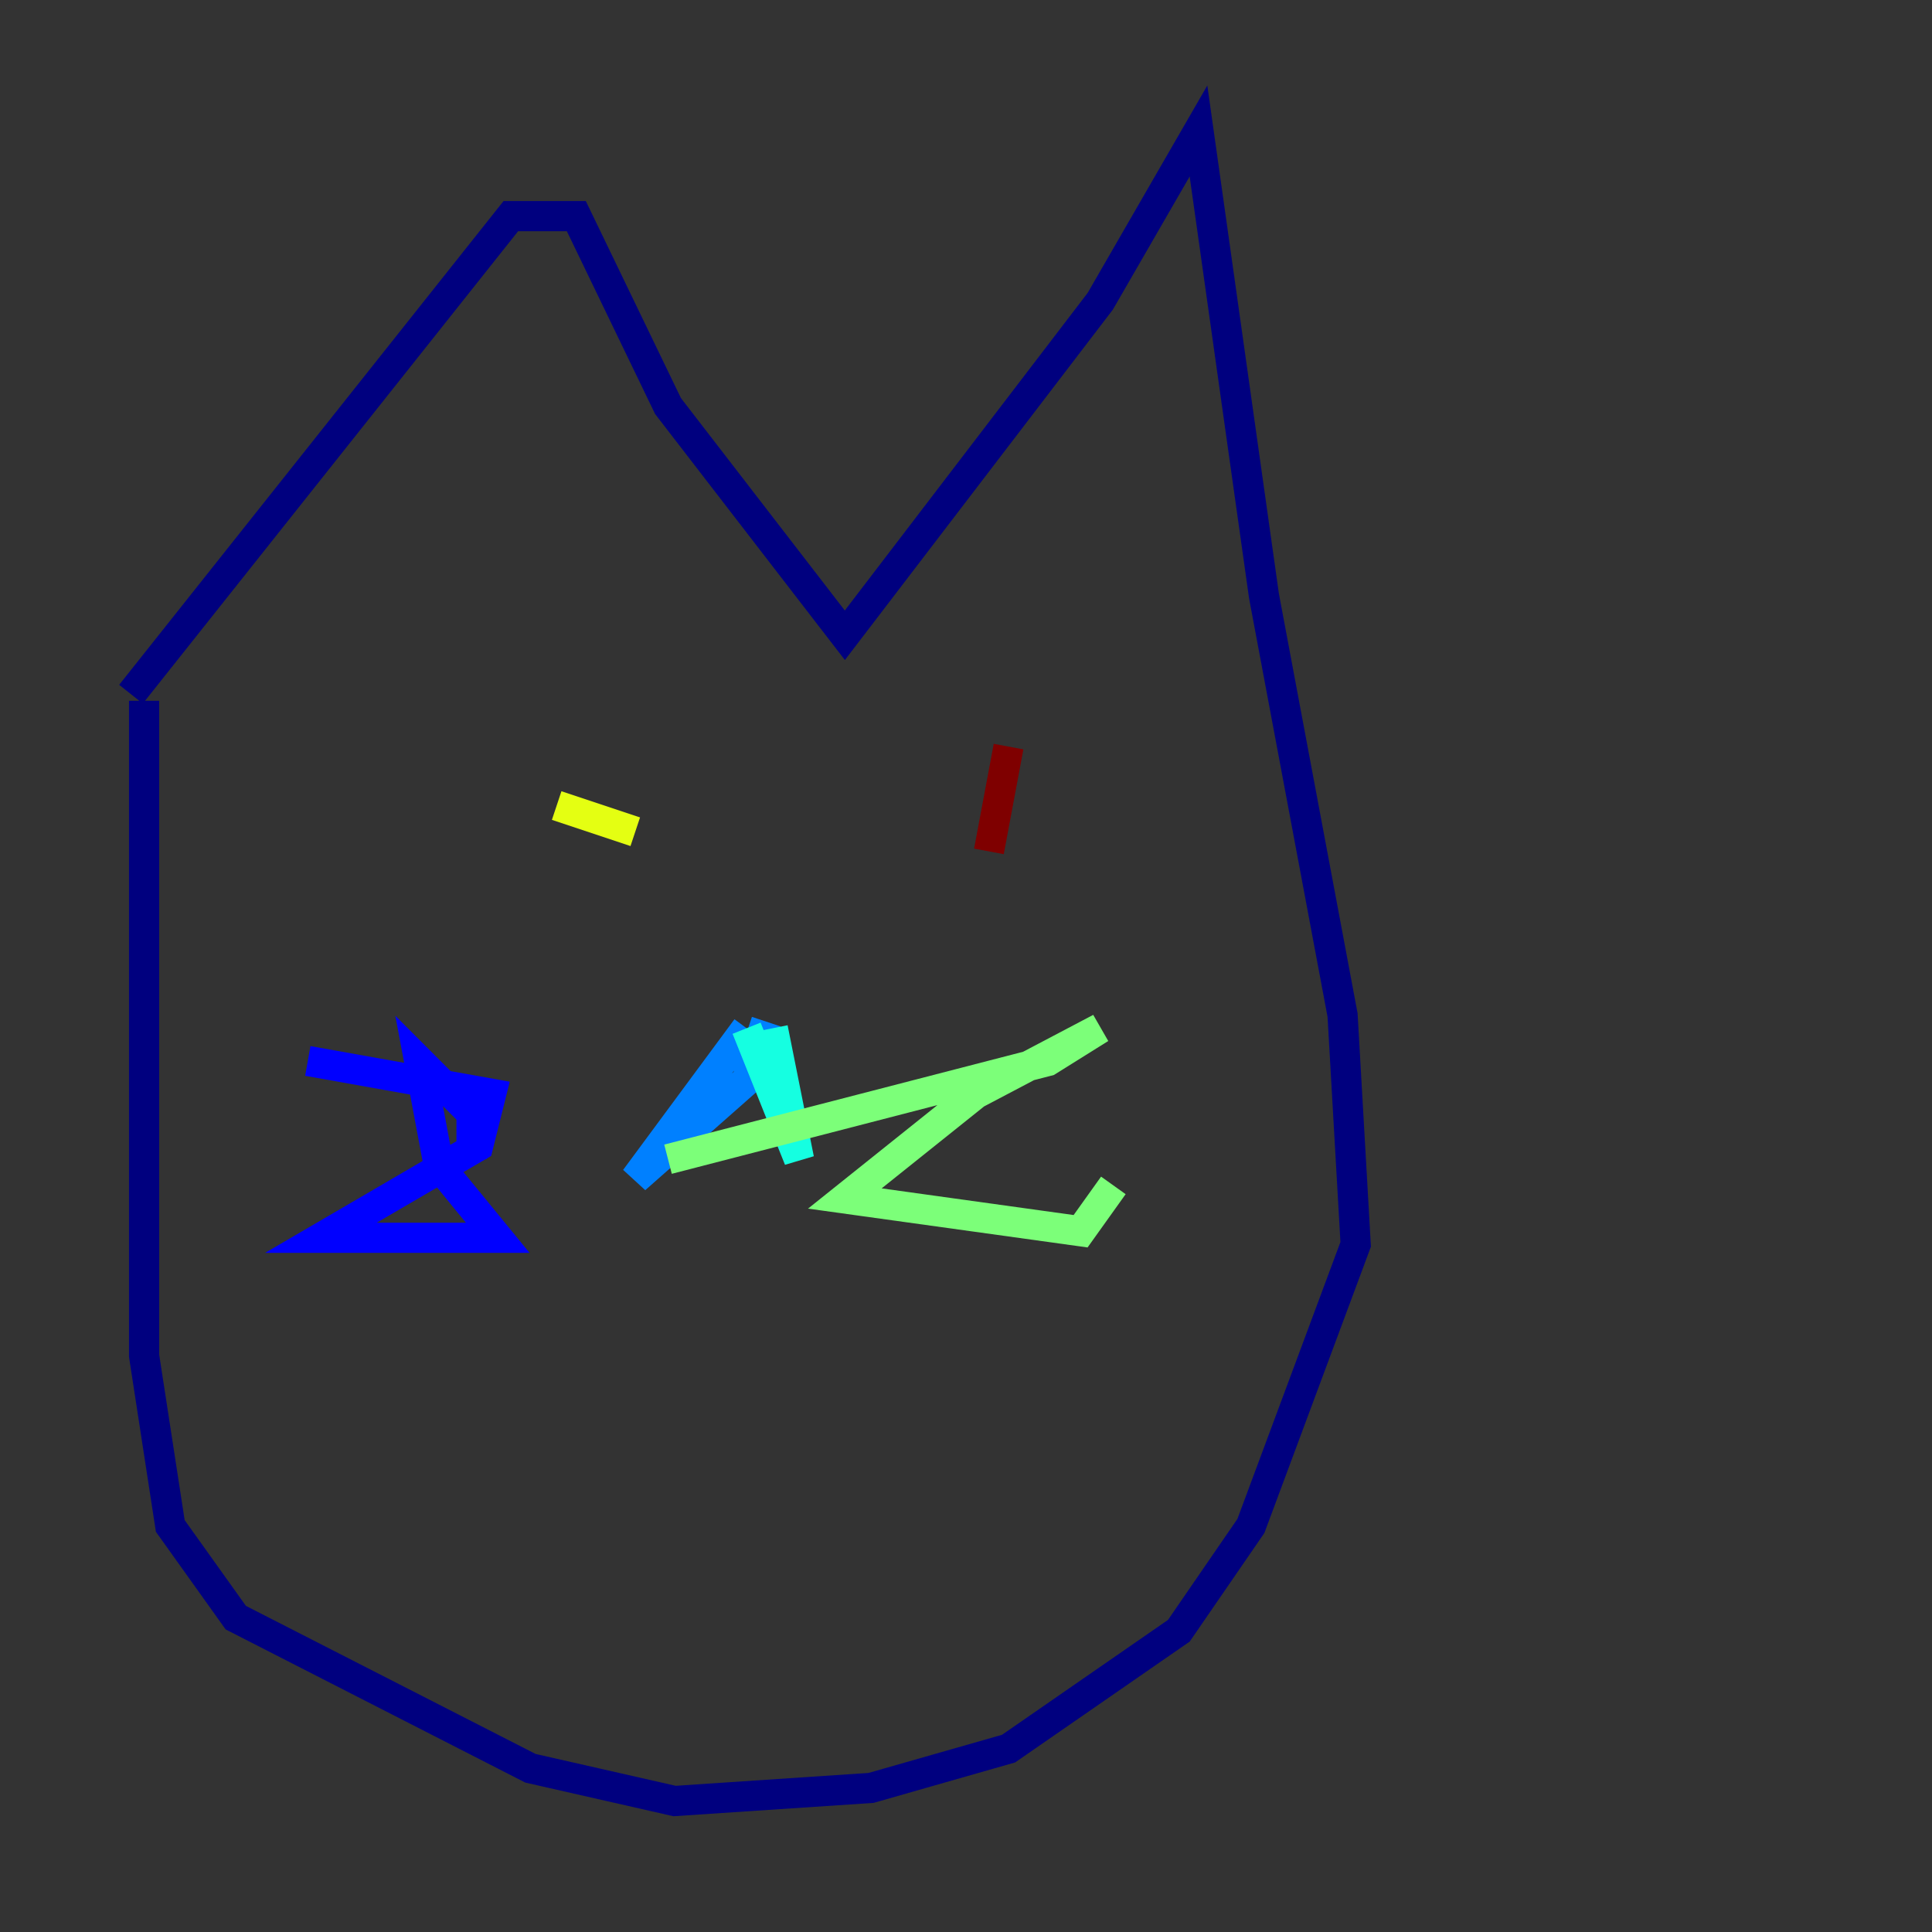 <?xml version="1.0" encoding="utf-8" ?>
<svg baseProfile="tiny" height="128" version="1.2" viewBox="0,0,128,128" width="128" xmlns="http://www.w3.org/2000/svg" xmlns:ev="http://www.w3.org/2001/xml-events" xmlns:xlink="http://www.w3.org/1999/xlink"><rect x="0" y="0" width="128" height="128" fill="#333333" stroke="none"/><defs /><polyline fill="none" points="8.678,45.993 33.844,14.319 38.183,14.319 44.258,26.902 55.973,42.088 72.895,19.959 79.403,8.678 83.742,39.485 88.949,67.254 89.817,82.441 82.875,101.098 78.102,108.041 66.82,115.851 57.709,118.454 44.691,119.322 35.146,117.153 15.62,107.173 11.281,101.098 9.546,89.817 9.546,46.427" stroke="#00007f" stroke-width="2" /><polyline fill="none" points="20.393,70.291 32.542,72.461 31.675,75.932 21.261,82.007 32.976,82.007 29.071,77.234 27.77,70.291 31.241,73.763 31.241,76.8" stroke="#0000ff" stroke-width="2" /><polyline fill="none" points="50.766,67.688 49.464,71.593 42.088,78.102 49.464,68.122" stroke="#0080ff" stroke-width="2" /><polyline fill="none" points="49.464,68.122 52.936,76.8 51.2,68.122" stroke="#15ffe1" stroke-width="2" /><polyline fill="none" points="44.258,76.8 69.424,70.291 72.895,68.122 64.651,72.461 55.973,79.403 71.593,81.573 73.763,78.536" stroke="#7cff79" stroke-width="2" /><polyline fill="none" points="36.881,53.37 42.088,55.105" stroke="#e4ff12" stroke-width="2" /><polyline fill="none" points="61.18,52.936 61.18,52.936" stroke="#ff9400" stroke-width="2" /><polyline fill="none" points="66.82,48.597 66.82,48.597" stroke="#ff1d00" stroke-width="2" /><polyline fill="none" points="66.82,49.464 65.519,56.407" stroke="#7f0000" stroke-width="2" /></svg>
